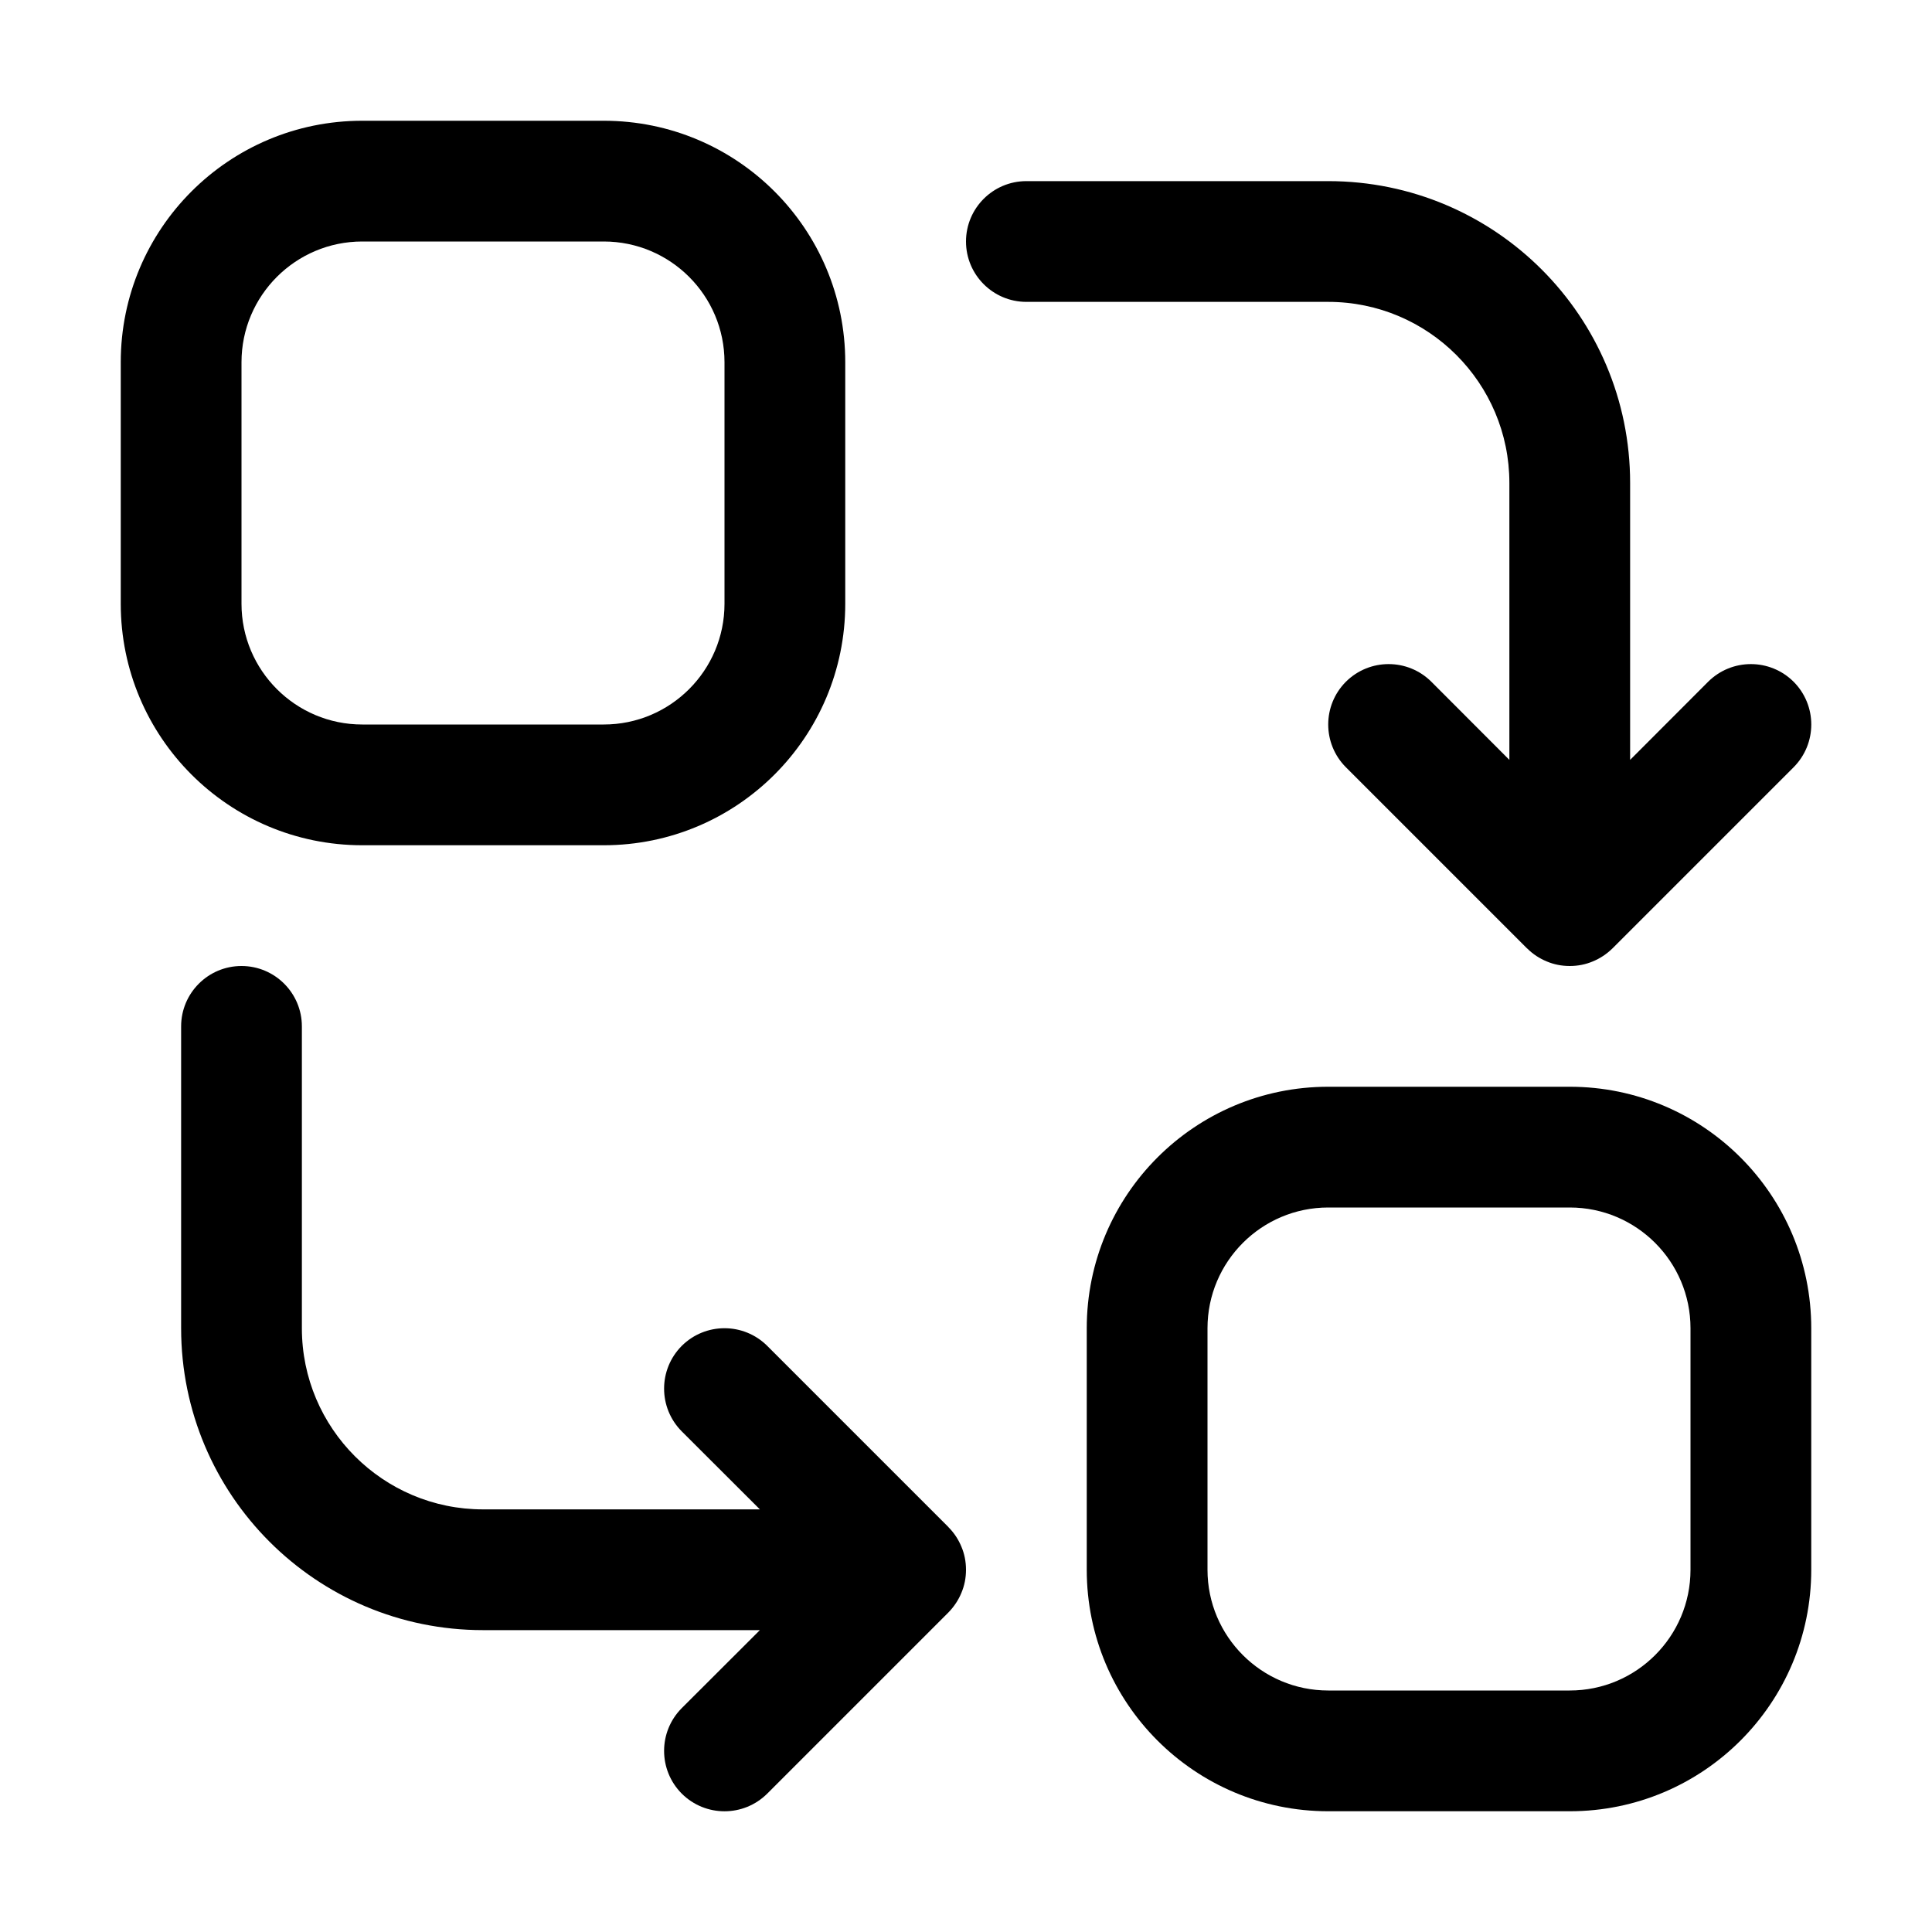 <svg width="16" height="16" viewBox="0 0 16 16" xmlns="http://www.w3.org/2000/svg">
<path d="M5.646 14.854C5.451 14.658 5.451 14.342 5.646 14.146L6.293 13.5H4C2.619 13.5 1.5 12.381 1.5 11V8.5C1.5 8.224 1.724 8 2 8C2.276 8 2.5 8.224 2.5 8.5V11C2.5 11.828 3.172 12.5 4 12.5H6.293L5.646 11.854C5.451 11.658 5.451 11.342 5.646 11.146C5.842 10.951 6.158 10.951 6.354 11.146L7.854 12.646L7.856 12.649C7.903 12.696 7.938 12.751 7.962 12.809C7.987 12.868 8 12.932 8 13C8 13.068 7.987 13.132 7.962 13.191C7.938 13.25 7.901 13.306 7.854 13.354L6.354 14.854C6.158 15.049 5.842 15.049 5.646 14.854Z"/>
<path fill-rule="evenodd" clip-rule="evenodd" d="M15 13C15 14.105 14.105 15 13 15H11C9.895 15 9 14.105 9 13V11C9 9.895 9.895 9 11 9H13C14.105 9 15 9.895 15 11V13ZM13 14H11C10.448 14 10 13.552 10 13V11C10 10.448 10.448 10 11 10H13C13.552 10 14 10.448 14 11V13C14 13.552 13.552 14 13 14Z"/>
<path fill-rule="evenodd" clip-rule="evenodd" d="M7 5C7 6.105 6.105 7 5 7H3C1.895 7 1 6.105 1 5V3C1 1.895 1.895 1 3 1H5C6.105 1 7 1.895 7 3V5ZM3 6C2.448 6 2 5.552 2 5V3C2 2.448 2.448 2 3 2H5C5.552 2 6 2.448 6 3V5C6 5.552 5.552 6 5 6H3Z"/>
<path d="M14.146 5.646C14.342 5.451 14.658 5.451 14.854 5.646C15.049 5.842 15.049 6.158 14.854 6.354L13.354 7.854C13.306 7.901 13.25 7.938 13.191 7.962C13.132 7.987 13.068 8 13 8C12.932 8 12.868 7.987 12.809 7.962C12.751 7.938 12.696 7.903 12.649 7.856L12.646 7.854L11.146 6.354C10.951 6.158 10.951 5.842 11.146 5.646C11.342 5.451 11.658 5.451 11.854 5.646L12.5 6.293V4C12.5 3.172 11.828 2.5 11 2.5H8.5C8.224 2.5 8 2.276 8 2C8 1.724 8.224 1.5 8.5 1.5H11C12.381 1.5 13.5 2.619 13.5 4V6.293L14.146 5.646Z"/>
</svg>
